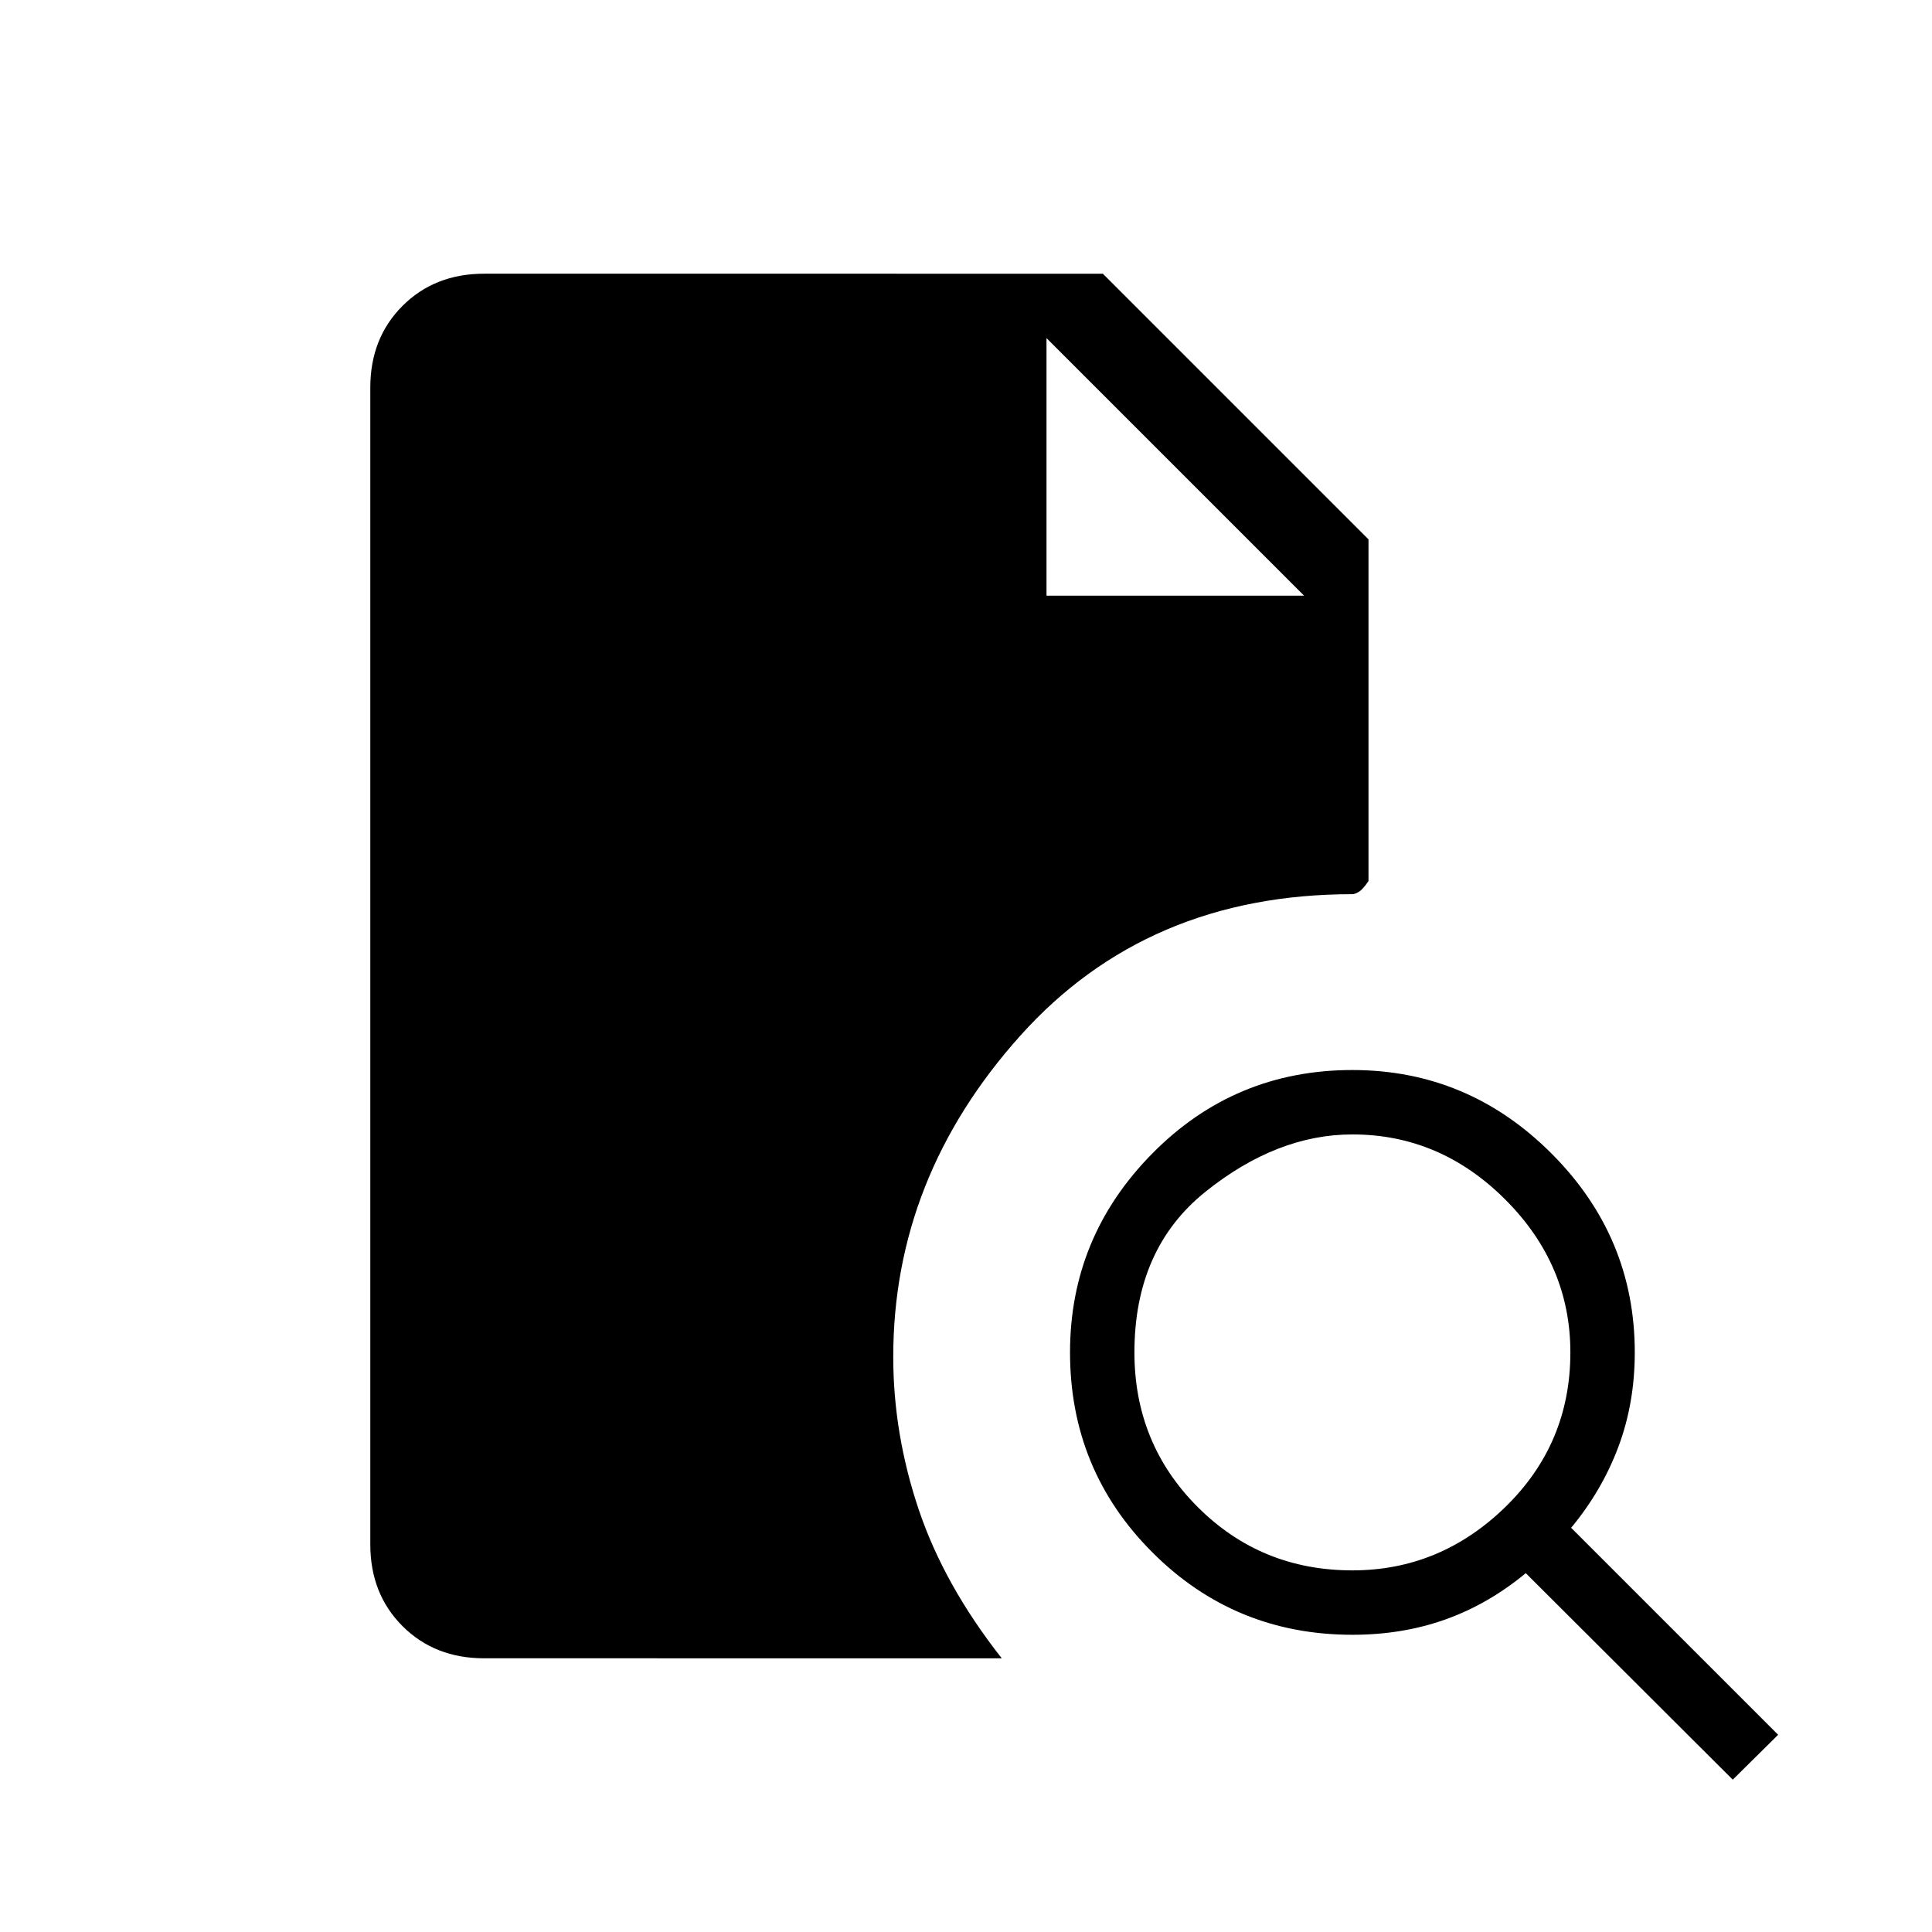 <svg xmlns="http://www.w3.org/2000/svg" height="20" viewBox="0 -960 960 960" width="20"><path d="M672-179.69q43.62 0 75.96-31.46 32.35-31.47 32.35-76.85 0-43.62-32.35-75.96-32.34-32.35-75.96-32.35-37.38 0-72.85 28.35-35.46 28.34-35.46 79.96 0 45.38 31.46 76.85 31.47 31.46 76.85 31.46Zm189 104L758.15-178.31q-18.46 15.31-39.8 22.96-21.35 7.66-46.35 7.66-58.46 0-99.38-40.93-40.93-40.92-40.93-99.38 0-57.46 40.93-98.88 40.92-41.43 99.38-41.43 57.46 0 98.88 41.43 41.43 41.42 41.43 98.88 0 25.23-8.16 46.96-8.15 21.73-23.46 40.19L883.54-98 861-75.69ZM240.62-136Q216-136 200-152q-16-16-16-40.62v-574.76Q184-792 200-808q16-16 40.62-16H548l132 132v169.77q-2.77 4.15-4.77 5.35-2 1.19-3.23 1.19-102 0-165.08 70.38-63.07 70.39-63.07 159.54 0 38.15 12.61 75.73 12.62 37.58 41.31 74.04H240.62ZM520-664h128L520-792l128 128-128-128v128Z"/></svg>